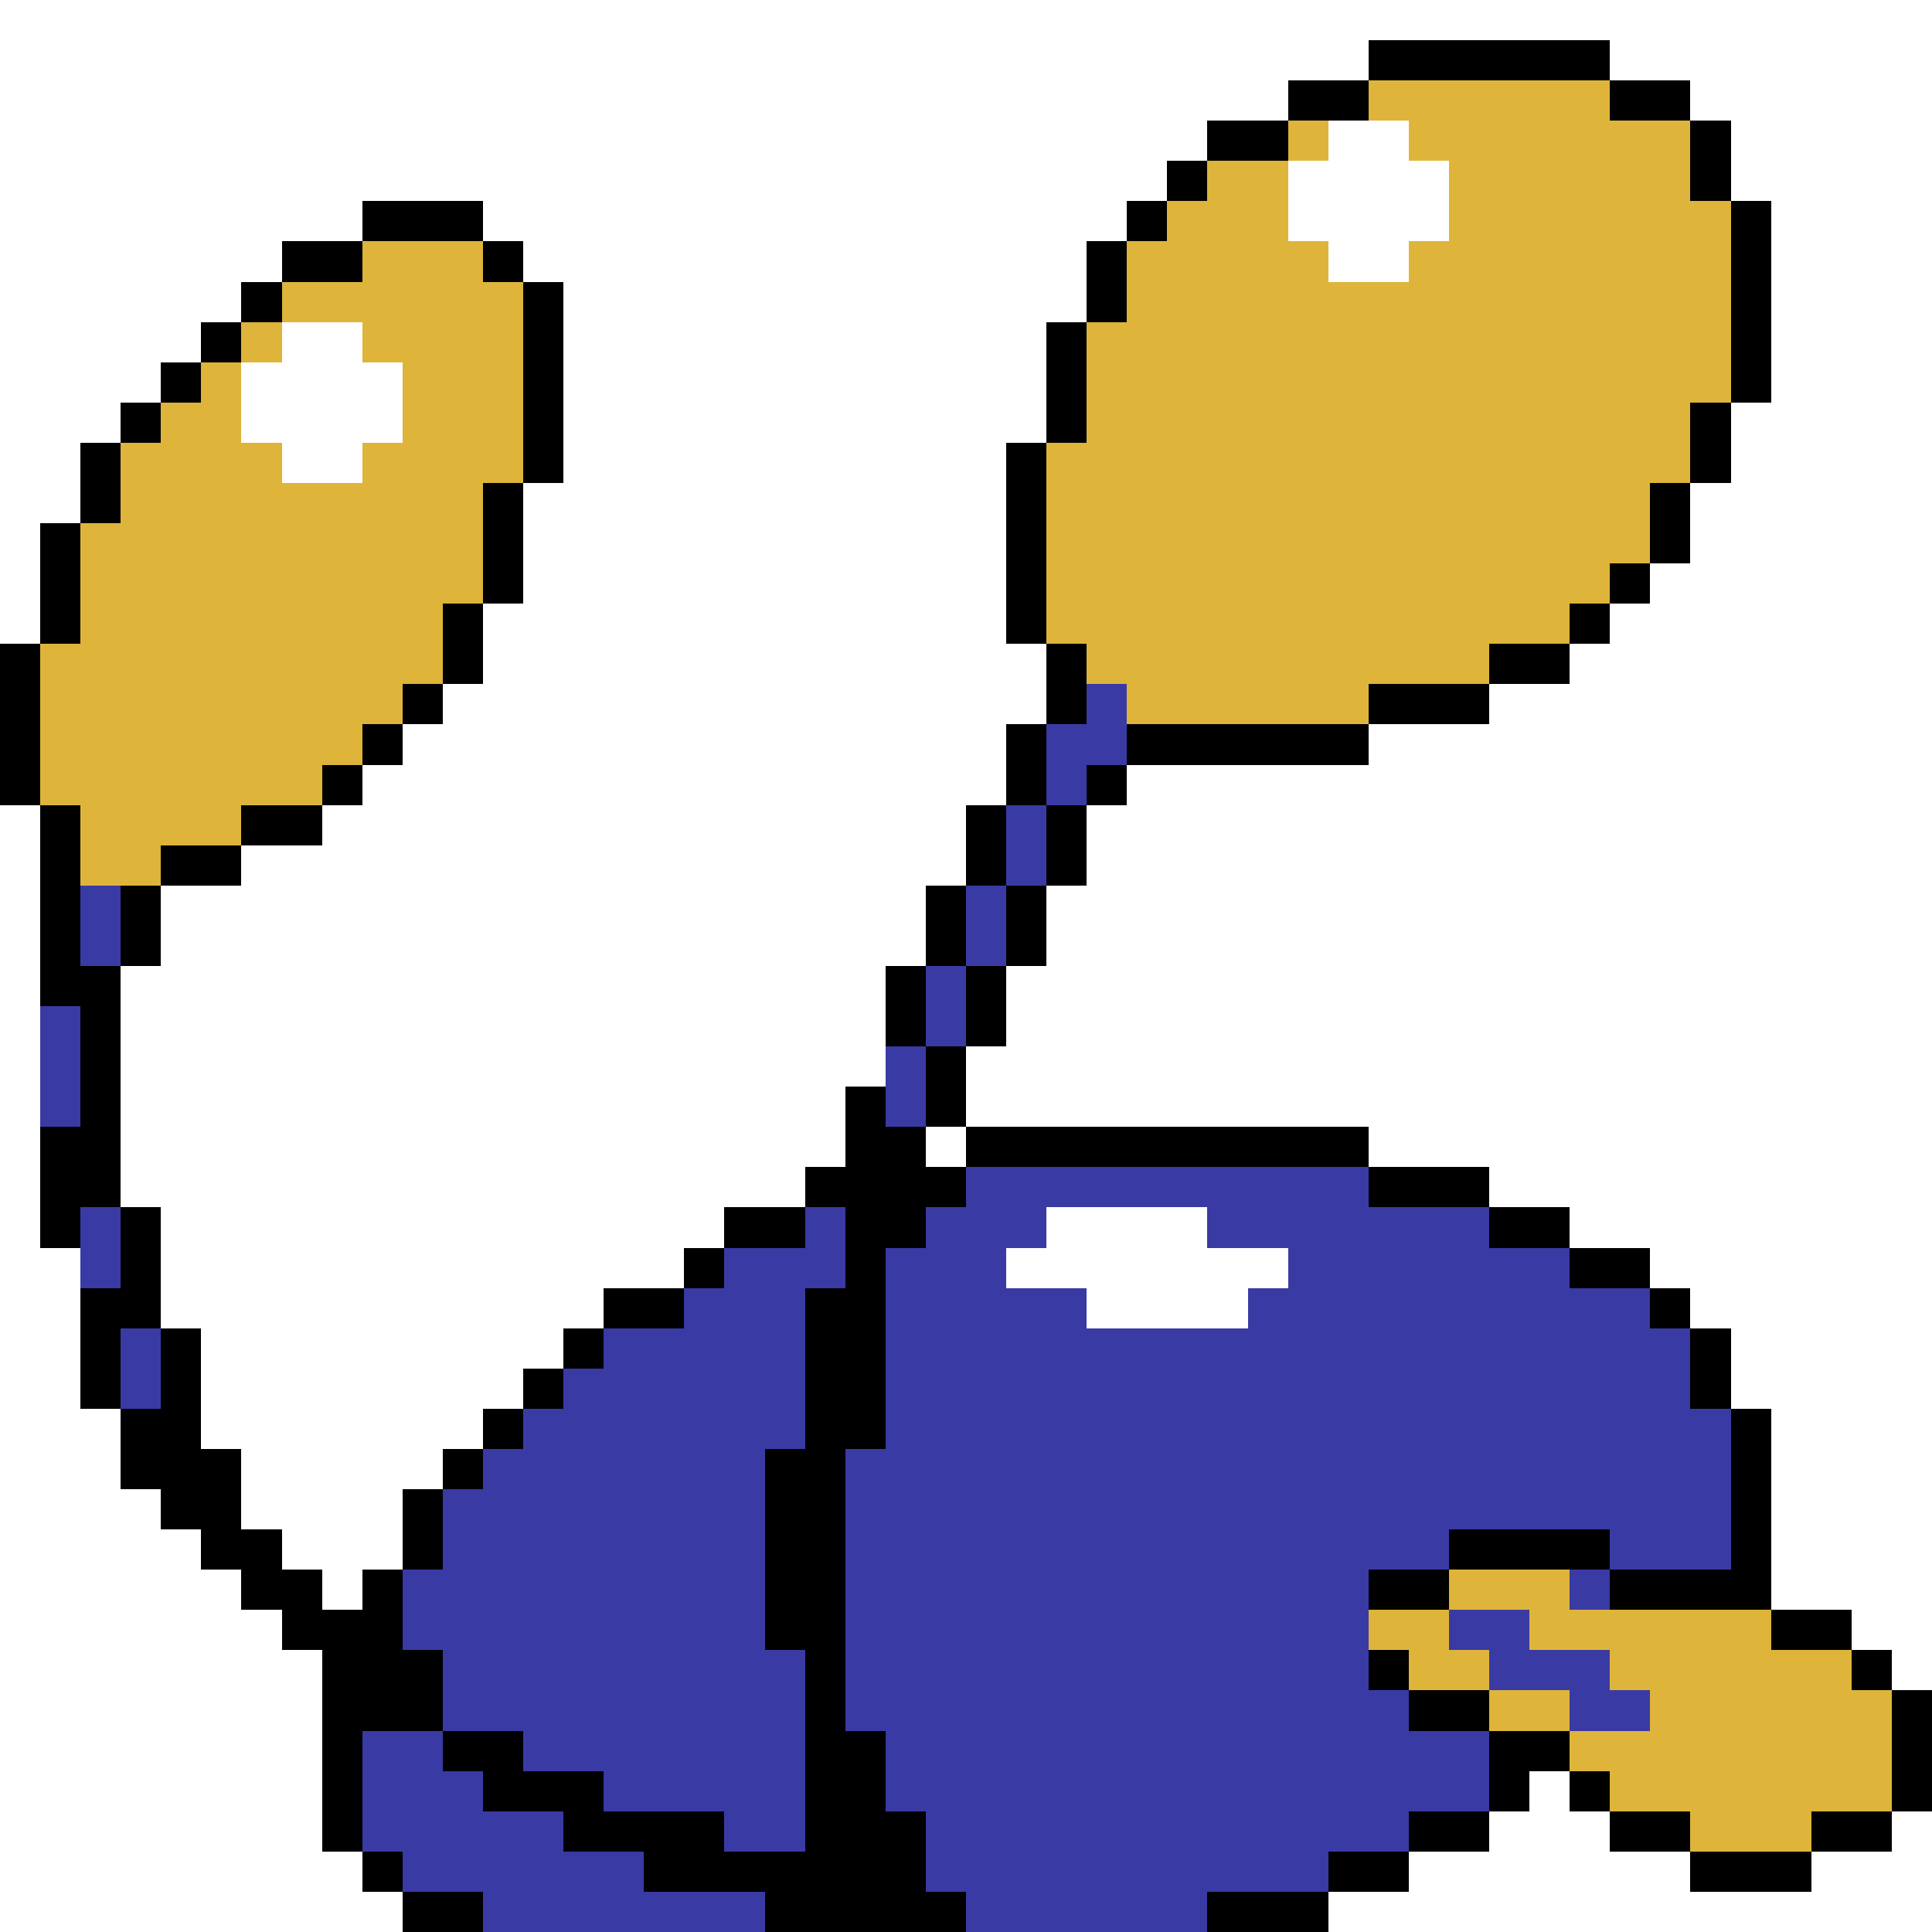 <svg xmlns="http://www.w3.org/2000/svg" viewBox="0 -0.5 48 48" shape-rendering="crispEdges">
<rect x="0" y="-0.5" width="48" height="48" fill="#808080" stroke="none"/>
<path stroke="#ffffff" d="M0 0h48M0 1h34M40 1h8M0 2h32M42 2h6M0 3h30M33 3h2M43 3h5M0 4h29M32 4h4M43 4h5M0 5h9M12 5h16M32 5h4M44 5h4M0 6h7M13 6h14M33 6h2M44 6h4M0 7h6M14 7h13M44 7h4M0 8h5M7 8h2M14 8h12M44 8h4M0 9h4M6 9h4M14 9h12M44 9h4M0 10h3M6 10h4M14 10h12M43 10h5M0 11h2M7 11h2M14 11h11M43 11h5M0 12h2M13 12h12M42 12h6M0 13h1M13 13h12M42 13h6M0 14h1M13 14h12M41 14h7M0 15h1M12 15h13M40 15h8M12 16h14M39 16h9M11 17h15M37 17h11M10 18h15M34 18h14M9 19h16M28 19h20M0 20h1M8 20h16M27 20h21M0 21h1M6 21h18M27 21h21M0 22h1M4 22h19M26 22h22M0 23h1M4 23h19M26 23h22M0 24h1M3 24h19M25 24h23M0 25h1M3 25h19M25 25h23M0 26h1M3 26h19M24 26h24M0 27h1M3 27h18M24 27h24M0 28h1M3 28h18M23 28h1M34 28h14M0 29h1M3 29h17M37 29h11M0 30h1M4 30h14M26 30h4M39 30h9M0 31h2M4 31h13M25 31h7M41 31h7M0 32h2M4 32h11M27 32h4M42 32h6M0 33h2M5 33h9M43 33h5M0 34h2M5 34h8M43 34h5M0 35h3M5 35h7M44 35h4M0 36h3M6 36h5M44 36h4M0 37h4M6 37h4M44 37h4M0 38h5M7 38h3M44 38h4M0 39h6M8 39h1M44 39h4M0 40h7M46 40h2M0 41h8M47 41h1M0 42h8M0 43h8M0 44h8M38 44h1M0 45h8M37 45h3M47 45h1M0 46h9M35 46h7M45 46h3M0 47h10M33 47h15" />
<path stroke="#000000" d="M34 1h6M32 2h2M40 2h2M30 3h2M42 3h1M29 4h1M42 4h1M9 5h3M28 5h1M43 5h1M7 6h2M12 6h1M27 6h1M43 6h1M6 7h1M13 7h1M27 7h1M43 7h1M5 8h1M13 8h1M26 8h1M43 8h1M4 9h1M13 9h1M26 9h1M43 9h1M3 10h1M13 10h1M26 10h1M42 10h1M2 11h1M13 11h1M25 11h1M42 11h1M2 12h1M12 12h1M25 12h1M41 12h1M1 13h1M12 13h1M25 13h1M41 13h1M1 14h1M12 14h1M25 14h1M40 14h1M1 15h1M11 15h1M25 15h1M39 15h1M0 16h1M11 16h1M26 16h1M37 16h2M0 17h1M10 17h1M26 17h1M34 17h3M0 18h1M9 18h1M25 18h1M28 18h6M0 19h1M8 19h1M25 19h1M27 19h1M1 20h1M6 20h2M24 20h1M26 20h1M1 21h1M4 21h2M24 21h1M26 21h1M1 22h1M3 22h1M23 22h1M25 22h1M1 23h1M3 23h1M23 23h1M25 23h1M1 24h2M22 24h1M24 24h1M2 25h1M22 25h1M24 25h1M2 26h1M23 26h1M2 27h1M21 27h1M23 27h1M1 28h2M21 28h2M24 28h10M1 29h2M20 29h4M34 29h3M1 30h1M3 30h1M18 30h2M21 30h2M37 30h2M3 31h1M17 31h1M21 31h1M39 31h2M2 32h2M15 32h2M20 32h2M41 32h1M2 33h1M4 33h1M14 33h1M20 33h2M42 33h1M2 34h1M4 34h1M13 34h1M20 34h2M42 34h1M3 35h2M12 35h1M20 35h2M43 35h1M3 36h3M11 36h1M19 36h2M43 36h1M4 37h2M10 37h1M19 37h2M43 37h1M5 38h2M10 38h1M19 38h2M36 38h4M43 38h1M6 39h2M9 39h1M19 39h2M34 39h2M40 39h4M7 40h3M19 40h2M44 40h2M8 41h3M20 41h1M34 41h1M46 41h1M8 42h3M20 42h1M35 42h2M47 42h1M8 43h1M11 43h2M20 43h2M37 43h2M47 43h1M8 44h1M12 44h3M20 44h2M37 44h1M39 44h1M47 44h1M8 45h1M14 45h4M20 45h3M35 45h2M40 45h2M45 45h2M9 46h1M16 46h7M33 46h2M42 46h3M10 47h2M19 47h5M30 47h3" />
<path stroke="#deb53a" d="M34 2h6M32 3h1M35 3h7M30 4h2M36 4h6M29 5h3M36 5h7M9 6h3M28 6h5M35 6h8M7 7h6M28 7h15M6 8h1M9 8h4M27 8h16M5 9h1M10 9h3M27 9h16M4 10h2M10 10h3M27 10h15M3 11h4M9 11h4M26 11h16M3 12h9M26 12h15M2 13h10M26 13h15M2 14h10M26 14h14M2 15h9M26 15h13M1 16h10M27 16h10M1 17h9M28 17h6M1 18h8M1 19h7M2 20h4M2 21h2M36 39h3M34 40h2M38 40h6M35 41h2M40 41h6M37 42h2M41 42h6M39 43h8M40 44h7M42 45h3" />
<path stroke="#3a3aa5" d="M27 17h1M26 18h2M26 19h1M25 20h1M25 21h1M2 22h1M24 22h1M2 23h1M24 23h1M23 24h1M1 25h1M23 25h1M1 26h1M22 26h1M1 27h1M22 27h1M24 29h10M2 30h1M20 30h1M23 30h3M30 30h7M2 31h1M18 31h3M22 31h3M32 31h7M17 32h3M22 32h5M31 32h10M3 33h1M15 33h5M22 33h20M3 34h1M14 34h6M22 34h20M13 35h7M22 35h21M12 36h7M21 36h22M11 37h8M21 37h22M11 38h8M21 38h15M40 38h3M10 39h9M21 39h13M39 39h1M10 40h9M21 40h13M36 40h2M11 41h9M21 41h13M37 41h3M11 42h9M21 42h14M39 42h2M9 43h2M13 43h7M22 43h15M9 44h3M15 44h5M22 44h15M9 45h5M18 45h2M23 45h12M10 46h6M23 46h10M12 47h7M24 47h6" />
</svg>